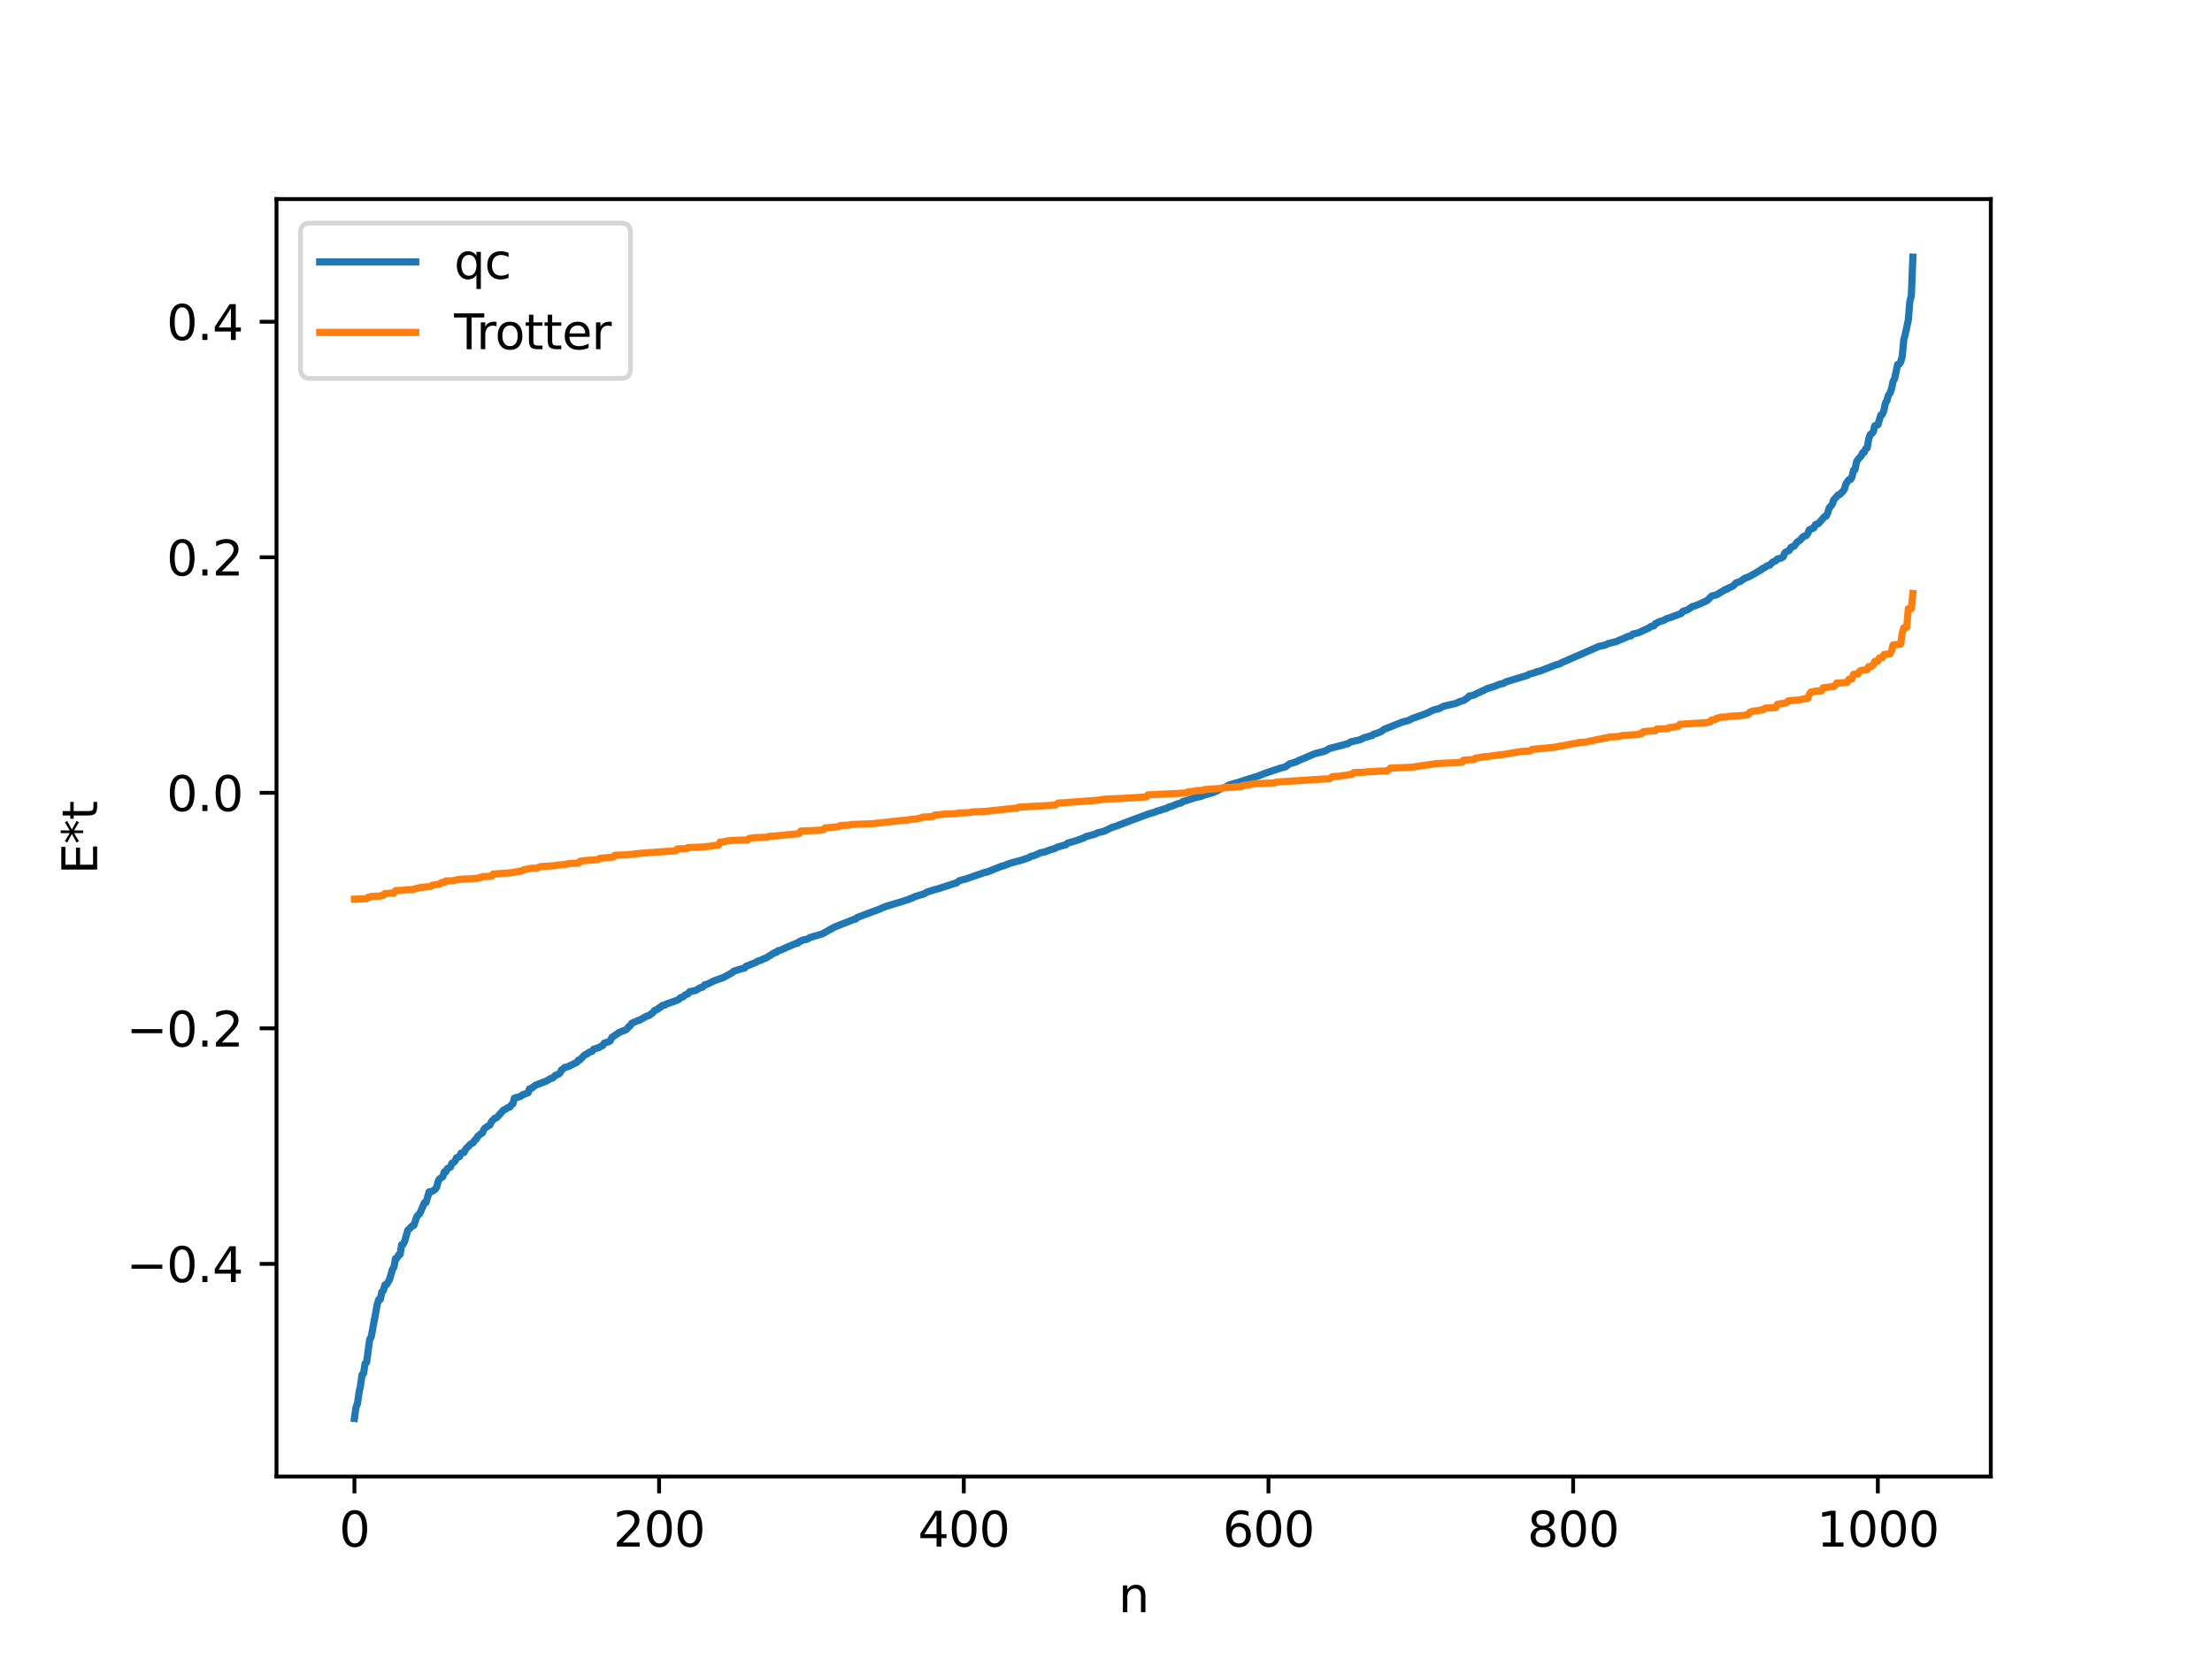 <?xml version="1.0" encoding="utf-8" standalone="no"?>
<!DOCTYPE svg PUBLIC "-//W3C//DTD SVG 1.1//EN"
  "http://www.w3.org/Graphics/SVG/1.1/DTD/svg11.dtd">
<svg xmlns:xlink="http://www.w3.org/1999/xlink" width="460.8pt" height="345.6pt" viewBox="0 0 460.8 345.6" xmlns="http://www.w3.org/2000/svg" version="1.1">
 <defs>
  <style type="text/css">*{stroke-linejoin: round; stroke-linecap: butt}</style>
 </defs>
 <g id="figure_1">
  <g id="patch_1">
   <path d="M 0 345.6 
L 460.8 345.6 
L 460.8 0 
L 0 0 
z
" style="fill: #ffffff"/>
  </g>
  <g id="axes_1">
   <g id="patch_2">
    <path d="M 57.6 307.584 
L 414.72 307.584 
L 414.72 41.472 
L 57.6 41.472 
z
" style="fill: #ffffff"/>
   </g>
   <g id="matplotlib.axis_1">
    <g id="xtick_1">
     <g id="line2d_1">
      <defs>
       <path id="m39b32661f4" d="M 0 0 
L 0 3.5 
" style="stroke: #000000; stroke-width: 0.8"/>
      </defs>
      <g>
       <use xlink:href="#m39b32661f4" x="73.833" y="307.584" style="stroke: #000000; stroke-width: 0.8"/>
      </g>
     </g>
     <g id="text_1">
      <!-- 0 -->
      <g transform="translate(70.651 322.182) scale(0.1 -0.1)">
       <defs>
        <path id="DejaVuSans-30" d="M 2034 4250 
Q 1547 4250 1301 3770 
Q 1056 3291 1056 2328 
Q 1056 1369 1301 889 
Q 1547 409 2034 409 
Q 2525 409 2770 889 
Q 3016 1369 3016 2328 
Q 3016 3291 2770 3770 
Q 2525 4250 2034 4250 
z
M 2034 4750 
Q 2819 4750 3233 4129 
Q 3647 3509 3647 2328 
Q 3647 1150 3233 529 
Q 2819 -91 2034 -91 
Q 1250 -91 836 529 
Q 422 1150 422 2328 
Q 422 3509 836 4129 
Q 1250 4750 2034 4750 
z
" transform="scale(0.016)"/>
       </defs>
       <use xlink:href="#DejaVuSans-30"/>
      </g>
     </g>
    </g>
    <g id="xtick_2">
     <g id="line2d_2">
      <g>
       <use xlink:href="#m39b32661f4" x="137.304" y="307.584" style="stroke: #000000; stroke-width: 0.8"/>
      </g>
     </g>
     <g id="text_2">
      <!-- 200 -->
      <g transform="translate(127.76 322.182) scale(0.1 -0.1)">
       <defs>
        <path id="DejaVuSans-32" d="M 1228 531 
L 3431 531 
L 3431 0 
L 469 0 
L 469 531 
Q 828 903 1448 1529 
Q 2069 2156 2228 2338 
Q 2531 2678 2651 2914 
Q 2772 3150 2772 3378 
Q 2772 3750 2511 3984 
Q 2250 4219 1831 4219 
Q 1534 4219 1204 4116 
Q 875 4013 500 3803 
L 500 4441 
Q 881 4594 1212 4672 
Q 1544 4750 1819 4750 
Q 2544 4750 2975 4387 
Q 3406 4025 3406 3419 
Q 3406 3131 3298 2873 
Q 3191 2616 2906 2266 
Q 2828 2175 2409 1742 
Q 1991 1309 1228 531 
z
" transform="scale(0.016)"/>
       </defs>
       <use xlink:href="#DejaVuSans-32"/>
       <use xlink:href="#DejaVuSans-30" x="63.623"/>
       <use xlink:href="#DejaVuSans-30" x="127.246"/>
      </g>
     </g>
    </g>
    <g id="xtick_3">
     <g id="line2d_3">
      <g>
       <use xlink:href="#m39b32661f4" x="200.775" y="307.584" style="stroke: #000000; stroke-width: 0.8"/>
      </g>
     </g>
     <g id="text_3">
      <!-- 400 -->
      <g transform="translate(191.231 322.182) scale(0.1 -0.1)">
       <defs>
        <path id="DejaVuSans-34" d="M 2419 4116 
L 825 1625 
L 2419 1625 
L 2419 4116 
z
M 2253 4666 
L 3047 4666 
L 3047 1625 
L 3713 1625 
L 3713 1100 
L 3047 1100 
L 3047 0 
L 2419 0 
L 2419 1100 
L 313 1100 
L 313 1709 
L 2253 4666 
z
" transform="scale(0.016)"/>
       </defs>
       <use xlink:href="#DejaVuSans-34"/>
       <use xlink:href="#DejaVuSans-30" x="63.623"/>
       <use xlink:href="#DejaVuSans-30" x="127.246"/>
      </g>
     </g>
    </g>
    <g id="xtick_4">
     <g id="line2d_4">
      <g>
       <use xlink:href="#m39b32661f4" x="264.246" y="307.584" style="stroke: #000000; stroke-width: 0.8"/>
      </g>
     </g>
     <g id="text_4">
      <!-- 600 -->
      <g transform="translate(254.702 322.182) scale(0.1 -0.1)">
       <defs>
        <path id="DejaVuSans-36" d="M 2113 2584 
Q 1688 2584 1439 2293 
Q 1191 2003 1191 1497 
Q 1191 994 1439 701 
Q 1688 409 2113 409 
Q 2538 409 2786 701 
Q 3034 994 3034 1497 
Q 3034 2003 2786 2293 
Q 2538 2584 2113 2584 
z
M 3366 4563 
L 3366 3988 
Q 3128 4100 2886 4159 
Q 2644 4219 2406 4219 
Q 1781 4219 1451 3797 
Q 1122 3375 1075 2522 
Q 1259 2794 1537 2939 
Q 1816 3084 2150 3084 
Q 2853 3084 3261 2657 
Q 3669 2231 3669 1497 
Q 3669 778 3244 343 
Q 2819 -91 2113 -91 
Q 1303 -91 875 529 
Q 447 1150 447 2328 
Q 447 3434 972 4092 
Q 1497 4750 2381 4750 
Q 2619 4750 2861 4703 
Q 3103 4656 3366 4563 
z
" transform="scale(0.016)"/>
       </defs>
       <use xlink:href="#DejaVuSans-36"/>
       <use xlink:href="#DejaVuSans-30" x="63.623"/>
       <use xlink:href="#DejaVuSans-30" x="127.246"/>
      </g>
     </g>
    </g>
    <g id="xtick_5">
     <g id="line2d_5">
      <g>
       <use xlink:href="#m39b32661f4" x="327.717" y="307.584" style="stroke: #000000; stroke-width: 0.8"/>
      </g>
     </g>
     <g id="text_5">
      <!-- 800 -->
      <g transform="translate(318.173 322.182) scale(0.1 -0.1)">
       <defs>
        <path id="DejaVuSans-38" d="M 2034 2216 
Q 1584 2216 1326 1975 
Q 1069 1734 1069 1313 
Q 1069 891 1326 650 
Q 1584 409 2034 409 
Q 2484 409 2743 651 
Q 3003 894 3003 1313 
Q 3003 1734 2745 1975 
Q 2488 2216 2034 2216 
z
M 1403 2484 
Q 997 2584 770 2862 
Q 544 3141 544 3541 
Q 544 4100 942 4425 
Q 1341 4750 2034 4750 
Q 2731 4750 3128 4425 
Q 3525 4100 3525 3541 
Q 3525 3141 3298 2862 
Q 3072 2584 2669 2484 
Q 3125 2378 3379 2068 
Q 3634 1759 3634 1313 
Q 3634 634 3220 271 
Q 2806 -91 2034 -91 
Q 1263 -91 848 271 
Q 434 634 434 1313 
Q 434 1759 690 2068 
Q 947 2378 1403 2484 
z
M 1172 3481 
Q 1172 3119 1398 2916 
Q 1625 2713 2034 2713 
Q 2441 2713 2670 2916 
Q 2900 3119 2900 3481 
Q 2900 3844 2670 4047 
Q 2441 4250 2034 4250 
Q 1625 4250 1398 4047 
Q 1172 3844 1172 3481 
z
" transform="scale(0.016)"/>
       </defs>
       <use xlink:href="#DejaVuSans-38"/>
       <use xlink:href="#DejaVuSans-30" x="63.623"/>
       <use xlink:href="#DejaVuSans-30" x="127.246"/>
      </g>
     </g>
    </g>
    <g id="xtick_6">
     <g id="line2d_6">
      <g>
       <use xlink:href="#m39b32661f4" x="391.188" y="307.584" style="stroke: #000000; stroke-width: 0.8"/>
      </g>
     </g>
     <g id="text_6">
      <!-- 1000 -->
      <g transform="translate(378.463 322.182) scale(0.1 -0.1)">
       <defs>
        <path id="DejaVuSans-31" d="M 794 531 
L 1825 531 
L 1825 4091 
L 703 3866 
L 703 4441 
L 1819 4666 
L 2450 4666 
L 2450 531 
L 3481 531 
L 3481 0 
L 794 0 
L 794 531 
z
" transform="scale(0.016)"/>
       </defs>
       <use xlink:href="#DejaVuSans-31"/>
       <use xlink:href="#DejaVuSans-30" x="63.623"/>
       <use xlink:href="#DejaVuSans-30" x="127.246"/>
       <use xlink:href="#DejaVuSans-30" x="190.869"/>
      </g>
     </g>
    </g>
    <g id="text_7">
     <!-- n -->
     <g transform="translate(232.991 335.861) scale(0.1 -0.1)">
      <defs>
       <path id="DejaVuSans-6e" d="M 3513 2113 
L 3513 0 
L 2938 0 
L 2938 2094 
Q 2938 2591 2744 2837 
Q 2550 3084 2163 3084 
Q 1697 3084 1428 2787 
Q 1159 2491 1159 1978 
L 1159 0 
L 581 0 
L 581 3500 
L 1159 3500 
L 1159 2956 
Q 1366 3272 1645 3428 
Q 1925 3584 2291 3584 
Q 2894 3584 3203 3211 
Q 3513 2838 3513 2113 
z
" transform="scale(0.016)"/>
      </defs>
      <use xlink:href="#DejaVuSans-6e"/>
     </g>
    </g>
   </g>
   <g id="matplotlib.axis_2">
    <g id="ytick_1">
     <g id="line2d_7">
      <defs>
       <path id="ma708945ff6" d="M 0 0 
L -3.5 0 
" style="stroke: #000000; stroke-width: 0.8"/>
      </defs>
      <g>
       <use xlink:href="#ma708945ff6" x="57.6" y="263.286" style="stroke: #000000; stroke-width: 0.8"/>
      </g>
     </g>
     <g id="text_8">
      <!-- −0.4 -->
      <g transform="translate(26.317 267.085) scale(0.1 -0.1)">
       <defs>
        <path id="DejaVuSans-2212" d="M 678 2272 
L 4684 2272 
L 4684 1741 
L 678 1741 
L 678 2272 
z
" transform="scale(0.016)"/>
        <path id="DejaVuSans-2e" d="M 684 794 
L 1344 794 
L 1344 0 
L 684 0 
L 684 794 
z
" transform="scale(0.016)"/>
       </defs>
       <use xlink:href="#DejaVuSans-2212"/>
       <use xlink:href="#DejaVuSans-30" x="83.789"/>
       <use xlink:href="#DejaVuSans-2e" x="147.412"/>
       <use xlink:href="#DejaVuSans-34" x="179.199"/>
      </g>
     </g>
    </g>
    <g id="ytick_2">
     <g id="line2d_8">
      <g>
       <use xlink:href="#ma708945ff6" x="57.6" y="214.22" style="stroke: #000000; stroke-width: 0.8"/>
      </g>
     </g>
     <g id="text_9">
      <!-- −0.2 -->
      <g transform="translate(26.317 218.019) scale(0.1 -0.1)">
       <use xlink:href="#DejaVuSans-2212"/>
       <use xlink:href="#DejaVuSans-30" x="83.789"/>
       <use xlink:href="#DejaVuSans-2e" x="147.412"/>
       <use xlink:href="#DejaVuSans-32" x="179.199"/>
      </g>
     </g>
    </g>
    <g id="ytick_3">
     <g id="line2d_9">
      <g>
       <use xlink:href="#ma708945ff6" x="57.6" y="165.154" style="stroke: #000000; stroke-width: 0.8"/>
      </g>
     </g>
     <g id="text_10">
      <!-- 0.0 -->
      <g transform="translate(34.697 168.954) scale(0.1 -0.1)">
       <use xlink:href="#DejaVuSans-30"/>
       <use xlink:href="#DejaVuSans-2e" x="63.623"/>
       <use xlink:href="#DejaVuSans-30" x="95.41"/>
      </g>
     </g>
    </g>
    <g id="ytick_4">
     <g id="line2d_10">
      <g>
       <use xlink:href="#ma708945ff6" x="57.6" y="116.089" style="stroke: #000000; stroke-width: 0.8"/>
      </g>
     </g>
     <g id="text_11">
      <!-- 0.2 -->
      <g transform="translate(34.697 119.888) scale(0.1 -0.1)">
       <use xlink:href="#DejaVuSans-30"/>
       <use xlink:href="#DejaVuSans-2e" x="63.623"/>
       <use xlink:href="#DejaVuSans-32" x="95.41"/>
      </g>
     </g>
    </g>
    <g id="ytick_5">
     <g id="line2d_11">
      <g>
       <use xlink:href="#ma708945ff6" x="57.6" y="67.023" style="stroke: #000000; stroke-width: 0.8"/>
      </g>
     </g>
     <g id="text_12">
      <!-- 0.4 -->
      <g transform="translate(34.697 70.822) scale(0.1 -0.1)">
       <use xlink:href="#DejaVuSans-30"/>
       <use xlink:href="#DejaVuSans-2e" x="63.623"/>
       <use xlink:href="#DejaVuSans-34" x="95.41"/>
      </g>
     </g>
    </g>
    <g id="text_13">
     <!-- E*t -->
     <g transform="translate(20.238 182.148) rotate(-90) scale(0.1 -0.1)">
      <defs>
       <path id="DejaVuSans-45" d="M 628 4666 
L 3578 4666 
L 3578 4134 
L 1259 4134 
L 1259 2753 
L 3481 2753 
L 3481 2222 
L 1259 2222 
L 1259 531 
L 3634 531 
L 3634 0 
L 628 0 
L 628 4666 
z
" transform="scale(0.016)"/>
       <path id="DejaVuSans-2a" d="M 3009 3897 
L 1888 3291 
L 3009 2681 
L 2828 2375 
L 1778 3009 
L 1778 1831 
L 1422 1831 
L 1422 3009 
L 372 2375 
L 191 2681 
L 1313 3291 
L 191 3897 
L 372 4206 
L 1422 3572 
L 1422 4750 
L 1778 4750 
L 1778 3572 
L 2828 4206 
L 3009 3897 
z
" transform="scale(0.016)"/>
       <path id="DejaVuSans-74" d="M 1172 4494 
L 1172 3500 
L 2356 3500 
L 2356 3053 
L 1172 3053 
L 1172 1153 
Q 1172 725 1289 603 
Q 1406 481 1766 481 
L 2356 481 
L 2356 0 
L 1766 0 
Q 1100 0 847 248 
Q 594 497 594 1153 
L 594 3053 
L 172 3053 
L 172 3500 
L 594 3500 
L 594 4494 
L 1172 4494 
z
" transform="scale(0.016)"/>
      </defs>
      <use xlink:href="#DejaVuSans-45"/>
      <use xlink:href="#DejaVuSans-2a" x="63.184"/>
      <use xlink:href="#DejaVuSans-74" x="113.184"/>
     </g>
    </g>
   </g>
   <g id="line2d_12">
    <path d="M 73.833 295.488 
L 74.15 293.205 
L 74.467 292.419 
L 74.785 290.136 
L 75.102 288.669 
L 75.42 286.386 
L 75.737 286.092 
L 76.054 284.061 
L 76.372 283.81 
L 77.006 279.033 
L 77.324 278.522 
L 78.593 271.705 
L 78.91 270.709 
L 79.228 270.684 
L 79.545 269.131 
L 79.862 268.867 
L 80.18 267.683 
L 80.497 267.639 
L 81.132 266.585 
L 81.767 264.406 
L 82.084 263.892 
L 82.401 262.166 
L 82.719 262.068 
L 83.036 261.426 
L 83.353 261.318 
L 83.671 259.285 
L 83.988 259.197 
L 84.305 258.548 
L 84.94 256.312 
L 85.892 255.364 
L 86.21 255.285 
L 86.844 253.407 
L 87.479 252.76 
L 88.431 250.525 
L 88.748 250.508 
L 89.383 248.289 
L 90.018 248.193 
L 90.653 247.738 
L 90.97 247.337 
L 91.287 246.034 
L 91.605 245.549 
L 92.239 245.138 
L 92.557 244.141 
L 92.874 244.108 
L 93.191 243.449 
L 93.826 243.135 
L 94.143 242.32 
L 94.461 242.187 
L 94.778 241.909 
L 95.096 241.178 
L 95.73 240.957 
L 96.048 240.224 
L 96.682 240.066 
L 97 239.378 
L 97.634 238.756 
L 97.952 238.391 
L 98.586 238.029 
L 98.904 237.51 
L 99.221 237.294 
L 99.539 236.707 
L 100.173 236.178 
L 100.491 236.005 
L 100.808 235.288 
L 101.125 234.92 
L 102.077 234.335 
L 102.395 233.645 
L 103.029 232.981 
L 103.347 232.899 
L 103.664 232.628 
L 104.299 231.9 
L 104.934 231.215 
L 105.251 231.125 
L 105.886 230.685 
L 106.203 230.625 
L 106.52 230.158 
L 106.838 229.959 
L 107.155 228.754 
L 108.424 228.415 
L 108.742 228.12 
L 109.377 227.883 
L 110.011 227.654 
L 110.329 226.814 
L 110.646 226.761 
L 111.598 226.045 
L 113.82 225.203 
L 114.772 224.629 
L 115.089 224.604 
L 115.724 223.994 
L 116.358 223.773 
L 116.676 223.486 
L 116.993 222.869 
L 117.31 222.684 
L 117.628 222.368 
L 118.262 222.232 
L 120.167 221.298 
L 120.484 220.854 
L 120.801 220.799 
L 121.753 219.794 
L 122.388 219.49 
L 122.705 219.203 
L 123.34 219.019 
L 123.658 218.568 
L 124.61 218.274 
L 125.562 217.785 
L 125.879 217.299 
L 126.831 217.003 
L 127.148 216.789 
L 127.466 216.11 
L 129.053 215.048 
L 129.687 214.794 
L 130.322 214.554 
L 130.639 214.338 
L 130.957 213.863 
L 131.274 213.705 
L 131.591 213.177 
L 132.861 212.609 
L 133.178 212.541 
L 134.765 211.66 
L 135.082 211.606 
L 136.034 210.94 
L 136.352 210.49 
L 136.986 210.259 
L 137.304 209.947 
L 137.621 209.848 
L 137.939 209.477 
L 138.573 209.358 
L 138.891 209.119 
L 139.525 208.919 
L 141.112 208.348 
L 141.429 208.179 
L 141.747 207.839 
L 142.381 207.607 
L 142.699 207.28 
L 143.334 207.022 
L 143.651 206.591 
L 144.92 206.332 
L 145.872 205.754 
L 146.19 205.708 
L 146.507 205.526 
L 146.824 205.149 
L 147.142 205.114 
L 148.729 204.334 
L 150.633 203.659 
L 151.902 202.967 
L 152.537 202.621 
L 152.854 202.314 
L 154.758 201.727 
L 155.076 201.69 
L 155.393 201.315 
L 157.297 200.564 
L 157.932 200.2 
L 158.567 200.007 
L 159.201 199.675 
L 159.519 199.603 
L 161.423 198.423 
L 161.74 198.398 
L 162.058 198.062 
L 162.692 197.908 
L 163.962 197.31 
L 165.866 196.513 
L 166.183 196.486 
L 166.5 196.148 
L 166.818 196.079 
L 167.135 195.853 
L 168.087 195.686 
L 168.722 195.32 
L 169.357 195.107 
L 171.261 194.565 
L 173.8 193.141 
L 177.291 191.764 
L 177.925 191.516 
L 178.243 191.469 
L 178.56 191.132 
L 179.512 190.779 
L 180.147 190.533 
L 183.003 189.472 
L 184.59 188.802 
L 187.763 187.856 
L 189.033 187.431 
L 189.35 187.37 
L 189.667 187.163 
L 189.985 187.108 
L 190.62 186.775 
L 192.524 186.208 
L 193.158 185.806 
L 194.11 185.518 
L 194.745 185.323 
L 195.697 185.067 
L 198.871 184.028 
L 199.188 183.978 
L 199.823 183.473 
L 200.458 183.296 
L 201.092 183.14 
L 205.218 181.713 
L 205.535 181.699 
L 208.709 180.423 
L 209.026 180.377 
L 209.661 180.123 
L 210.613 179.774 
L 211.565 179.52 
L 212.834 179.18 
L 214.421 178.642 
L 214.739 178.385 
L 215.373 178.261 
L 216.325 177.845 
L 216.643 177.661 
L 217.595 177.494 
L 219.181 176.897 
L 219.499 176.852 
L 220.451 176.41 
L 222.038 175.98 
L 222.355 175.666 
L 222.99 175.464 
L 223.624 175.305 
L 224.259 175.098 
L 225.846 174.528 
L 226.163 174.3 
L 228.067 173.783 
L 228.702 173.462 
L 229.972 173.179 
L 231.558 172.4 
L 232.193 172.21 
L 236.001 170.771 
L 239.175 169.593 
L 240.762 169.117 
L 241.079 168.932 
L 241.396 168.9 
L 242.348 168.552 
L 242.983 168.4 
L 243.618 168.055 
L 243.935 168.017 
L 245.205 167.486 
L 245.839 167.315 
L 246.157 167.193 
L 246.474 166.931 
L 247.109 166.798 
L 248.696 166.246 
L 250.282 165.873 
L 250.917 165.623 
L 252.186 165.255 
L 252.821 165.062 
L 253.773 164.618 
L 254.408 164.265 
L 255.36 163.968 
L 255.995 163.547 
L 256.947 163.251 
L 257.899 162.994 
L 262.342 161.573 
L 263.294 161.176 
L 266.785 159.994 
L 267.737 159.769 
L 268.689 159.099 
L 269.958 158.731 
L 270.593 158.406 
L 271.862 157.878 
L 273.449 157.187 
L 274.084 156.958 
L 275.988 156.473 
L 276.94 155.94 
L 277.575 155.763 
L 278.844 155.439 
L 279.796 155.184 
L 280.431 155.003 
L 280.748 154.96 
L 281.383 154.541 
L 283.287 154.12 
L 284.239 153.661 
L 284.874 153.504 
L 285.509 153.303 
L 285.826 153.254 
L 286.143 152.947 
L 286.778 152.781 
L 287.73 152.393 
L 288.365 151.908 
L 289 151.674 
L 292.173 150.409 
L 293.443 150.077 
L 294.395 149.59 
L 295.029 149.395 
L 295.664 149.163 
L 297.251 148.58 
L 298.203 148.092 
L 298.838 147.832 
L 299.79 147.63 
L 300.742 147.113 
L 303.281 146.528 
L 304.233 146.097 
L 304.867 145.946 
L 305.82 145.291 
L 306.137 144.972 
L 306.772 144.886 
L 307.089 144.773 
L 307.724 144.413 
L 308.358 144.186 
L 308.676 143.961 
L 308.993 143.88 
L 309.628 143.522 
L 311.532 142.906 
L 312.484 142.499 
L 313.119 142.389 
L 313.753 142.03 
L 318.196 140.688 
L 318.514 140.464 
L 319.783 140.115 
L 320.1 139.949 
L 320.735 139.823 
L 324.226 138.469 
L 324.861 138.304 
L 325.496 137.967 
L 333.112 134.647 
L 334.064 134.461 
L 334.699 134.25 
L 335.016 134.052 
L 336.603 133.689 
L 337.238 133.399 
L 338.19 133.027 
L 339.142 132.588 
L 339.777 132.452 
L 340.094 132.12 
L 341.363 131.794 
L 343.585 130.779 
L 343.902 130.5 
L 344.537 130.374 
L 344.854 129.902 
L 345.172 129.804 
L 345.489 129.576 
L 346.758 129.159 
L 347.076 128.921 
L 348.028 128.622 
L 350.249 127.784 
L 350.567 127.372 
L 351.519 127.045 
L 352.153 126.638 
L 352.471 126.392 
L 353.105 126.215 
L 354.375 125.688 
L 355.644 125.098 
L 356.596 124.141 
L 357.548 123.935 
L 359.453 122.784 
L 359.77 122.746 
L 360.087 122.487 
L 360.722 122.233 
L 361.039 122.055 
L 361.674 121.403 
L 362.309 121.207 
L 362.626 121.07 
L 363.261 120.606 
L 363.578 120.416 
L 364.213 120.211 
L 365.8 119.333 
L 366.434 118.928 
L 366.752 118.811 
L 367.069 118.476 
L 367.386 118.367 
L 368.021 117.956 
L 368.339 117.773 
L 368.656 117.74 
L 369.291 117.078 
L 369.925 116.836 
L 370.243 116.466 
L 370.877 116.291 
L 371.195 116.182 
L 371.512 115.947 
L 371.829 115.13 
L 372.781 114.598 
L 373.099 114.011 
L 373.734 113.791 
L 374.368 112.934 
L 375.003 112.515 
L 375.638 111.789 
L 376.272 111.574 
L 376.59 111.146 
L 376.907 110.385 
L 377.542 110.079 
L 377.859 109.982 
L 378.177 109.286 
L 378.811 109.08 
L 380.081 107.616 
L 380.398 107.543 
L 380.715 106.93 
L 381.033 105.846 
L 381.667 105.106 
L 381.985 104.153 
L 382.937 103.093 
L 383.254 103.009 
L 383.889 102.388 
L 384.206 101.932 
L 384.524 100.847 
L 385.158 99.93 
L 385.476 99.902 
L 385.793 99.416 
L 386.11 97.979 
L 386.428 97.846 
L 386.745 96.249 
L 387.062 95.696 
L 387.697 95.008 
L 388.015 94.33 
L 388.332 94.241 
L 388.649 93.495 
L 388.967 93.327 
L 389.284 91.479 
L 389.601 90.523 
L 389.919 90.338 
L 390.236 89.926 
L 390.553 88.703 
L 391.188 88.506 
L 391.823 86.457 
L 392.14 86.312 
L 392.458 85.44 
L 392.775 83.931 
L 393.092 83.423 
L 393.41 82.283 
L 393.727 81.907 
L 394.044 80.96 
L 394.362 79.458 
L 394.679 78.904 
L 395.314 75.932 
L 395.631 75.876 
L 395.948 75.404 
L 396.266 74.264 
L 396.583 70.851 
L 396.9 69.64 
L 397.535 66.668 
L 397.853 62.831 
L 398.17 61.587 
L 398.487 53.568 
L 398.487 53.568 
" clip-path="url(#p34447c7456)" style="fill: none; stroke: #1f77b4; stroke-width: 1.5; stroke-linecap: square"/>
   </g>
   <g id="line2d_13">
    <path d="M 73.833 187.318 
L 76.372 187.23 
L 76.689 186.927 
L 77.006 186.927 
L 77.324 186.737 
L 79.228 186.674 
L 79.545 186.519 
L 79.862 186.519 
L 80.18 186.148 
L 81.449 186.075 
L 82.084 186.036 
L 82.401 185.518 
L 83.671 185.487 
L 84.305 185.387 
L 85.892 185.314 
L 87.479 184.899 
L 89.7 184.661 
L 90.018 184.423 
L 91.605 184.158 
L 91.922 183.874 
L 92.557 183.823 
L 92.874 183.537 
L 94.143 183.497 
L 95.096 183.306 
L 96.048 183.148 
L 97.952 183.082 
L 98.904 182.977 
L 99.539 182.967 
L 99.856 182.809 
L 100.173 182.809 
L 100.491 182.618 
L 102.395 182.536 
L 102.712 182.091 
L 106.52 181.804 
L 107.155 181.69 
L 108.742 181.412 
L 109.059 181.194 
L 110.646 180.881 
L 111.915 180.836 
L 112.55 180.53 
L 115.406 180.351 
L 116.041 180.235 
L 118.262 180.001 
L 118.58 179.869 
L 120.484 179.815 
L 120.801 179.42 
L 121.436 179.337 
L 122.388 179.213 
L 123.658 179.158 
L 124.292 179.083 
L 124.61 179.083 
L 124.927 178.81 
L 127.783 178.524 
L 128.1 178.161 
L 130.639 178.068 
L 133.813 177.727 
L 140.795 177.236 
L 141.112 176.829 
L 143.016 176.783 
L 143.334 176.558 
L 145.872 176.479 
L 147.777 176.291 
L 148.094 176.291 
L 148.411 176.161 
L 149.681 176.065 
L 149.998 175.421 
L 150.633 175.365 
L 151.585 175.176 
L 152.537 175.076 
L 155.71 174.972 
L 156.028 174.665 
L 157.297 174.497 
L 159.836 174.421 
L 160.153 174.238 
L 161.74 174.136 
L 166.5 173.647 
L 166.818 173.133 
L 170.626 172.961 
L 170.943 172.961 
L 171.261 172.831 
L 171.578 172.831 
L 171.896 172.48 
L 174.752 172.2 
L 175.069 171.975 
L 176.973 171.886 
L 177.291 171.758 
L 181.734 171.596 
L 187.763 170.932 
L 189.033 170.825 
L 190.302 170.633 
L 190.937 170.622 
L 191.572 170.419 
L 191.889 170.419 
L 192.206 170.214 
L 193.476 170.151 
L 194.428 170.053 
L 194.745 169.78 
L 195.697 169.719 
L 196.967 169.571 
L 199.188 169.508 
L 199.505 169.366 
L 201.727 169.293 
L 202.679 169.132 
L 205.218 169.038 
L 210.613 168.445 
L 211.882 168.363 
L 212.2 168.157 
L 219.816 167.723 
L 220.451 167.285 
L 221.72 167.242 
L 222.355 167.165 
L 228.067 166.753 
L 229.02 166.654 
L 229.972 166.505 
L 230.606 166.445 
L 234.097 166.321 
L 234.732 166.248 
L 236.636 166.169 
L 237.588 166.073 
L 238.858 165.991 
L 239.175 165.578 
L 241.396 165.478 
L 247.109 165.192 
L 247.426 164.956 
L 248.696 164.841 
L 249.013 164.722 
L 250.6 164.632 
L 250.917 164.482 
L 252.504 164.375 
L 254.091 164.257 
L 255.043 164.101 
L 256.629 164.002 
L 257.264 163.935 
L 258.534 163.868 
L 258.851 163.656 
L 260.438 163.461 
L 261.072 163.282 
L 265.515 163.082 
L 265.833 162.921 
L 275.988 162.272 
L 276.94 162.244 
L 277.575 161.791 
L 278.844 161.716 
L 279.796 161.557 
L 280.431 161.514 
L 281.066 161.338 
L 281.7 161.271 
L 282.018 160.948 
L 284.239 160.862 
L 284.874 160.778 
L 286.461 160.716 
L 287.096 160.64 
L 289 160.6 
L 289.634 160.012 
L 294.077 159.825 
L 299.155 159.085 
L 300.742 158.985 
L 303.281 158.891 
L 304.55 158.79 
L 304.867 158.367 
L 306.137 158.272 
L 307.089 158.221 
L 307.406 157.91 
L 308.041 157.866 
L 308.993 157.639 
L 309.945 157.596 
L 310.58 157.485 
L 311.849 157.324 
L 312.801 157.237 
L 316.927 156.537 
L 318.196 156.468 
L 318.831 156.41 
L 319.148 156.112 
L 323.909 155.654 
L 324.861 155.441 
L 325.496 155.357 
L 326.13 155.252 
L 327.717 154.917 
L 328.669 154.821 
L 328.986 154.642 
L 330.256 154.605 
L 331.208 154.391 
L 333.429 153.929 
L 333.747 153.929 
L 334.064 153.761 
L 334.699 153.743 
L 335.334 153.522 
L 337.238 153.447 
L 337.872 153.232 
L 341.363 152.999 
L 341.681 152.815 
L 341.998 152.815 
L 342.315 152.446 
L 342.95 152.348 
L 344.854 152.215 
L 345.172 151.854 
L 347.393 151.792 
L 347.71 151.581 
L 348.662 151.467 
L 349.615 151.291 
L 349.932 150.883 
L 355.644 150.532 
L 355.962 150.385 
L 356.279 150.385 
L 356.596 149.976 
L 357.231 149.911 
L 357.548 149.665 
L 358.5 149.397 
L 359.77 149.361 
L 360.087 149.227 
L 361.674 149.157 
L 362.309 149.084 
L 363.578 149.01 
L 363.896 148.855 
L 364.213 148.855 
L 364.53 148.364 
L 365.165 148.151 
L 366.117 148.045 
L 367.386 147.81 
L 367.704 147.522 
L 369.925 147.406 
L 370.243 146.727 
L 372.147 146.408 
L 372.464 146.026 
L 373.099 145.944 
L 375.003 145.793 
L 375.32 145.661 
L 375.955 145.601 
L 376.59 145.484 
L 376.907 144.65 
L 377.224 144.174 
L 377.859 144.106 
L 378.177 143.959 
L 379.446 143.915 
L 379.763 143.284 
L 381.667 143.039 
L 381.985 143.039 
L 382.302 142.746 
L 382.62 142.298 
L 384.206 142.221 
L 384.841 142.13 
L 385.158 141.508 
L 385.793 141.424 
L 386.11 140.488 
L 387.062 140.403 
L 387.38 139.851 
L 387.697 139.656 
L 388.967 139.499 
L 389.284 138.852 
L 389.919 138.815 
L 390.236 138.503 
L 390.553 137.783 
L 391.188 137.74 
L 391.505 137.067 
L 392.14 136.96 
L 392.458 136.348 
L 393.727 136.202 
L 394.044 135.612 
L 394.362 134.355 
L 395.314 134.263 
L 395.948 134.164 
L 396.266 131.951 
L 396.583 130.776 
L 397.218 130.665 
L 397.535 126.808 
L 398.17 126.782 
L 398.487 123.635 
L 398.487 123.635 
" clip-path="url(#p34447c7456)" style="fill: none; stroke: #ff7f0e; stroke-width: 1.5; stroke-linecap: square"/>
   </g>
   <g id="patch_3">
    <path d="M 57.6 307.584 
L 57.6 41.472 
" style="fill: none; stroke: #000000; stroke-width: 0.8; stroke-linejoin: miter; stroke-linecap: square"/>
   </g>
   <g id="patch_4">
    <path d="M 414.72 307.584 
L 414.72 41.472 
" style="fill: none; stroke: #000000; stroke-width: 0.8; stroke-linejoin: miter; stroke-linecap: square"/>
   </g>
   <g id="patch_5">
    <path d="M 57.6 307.584 
L 414.72 307.584 
" style="fill: none; stroke: #000000; stroke-width: 0.8; stroke-linejoin: miter; stroke-linecap: square"/>
   </g>
   <g id="patch_6">
    <path d="M 57.6 41.472 
L 414.72 41.472 
" style="fill: none; stroke: #000000; stroke-width: 0.8; stroke-linejoin: miter; stroke-linecap: square"/>
   </g>
   <g id="legend_1">
    <g id="patch_7">
     <path d="M 64.6 78.828 
L 129.342 78.828 
Q 131.342 78.828 131.342 76.828 
L 131.342 48.472 
Q 131.342 46.472 129.342 46.472 
L 64.6 46.472 
Q 62.6 46.472 62.6 48.472 
L 62.6 76.828 
Q 62.6 78.828 64.6 78.828 
z
" style="fill: #ffffff; opacity: 0.8; stroke: #cccccc; stroke-linejoin: miter"/>
    </g>
    <g id="line2d_14">
     <path d="M 66.6 54.57 
L 76.6 54.57 
L 86.6 54.57 
" style="fill: none; stroke: #1f77b4; stroke-width: 1.5; stroke-linecap: square"/>
    </g>
    <g id="text_14">
     <!-- qc -->
     <g transform="translate(94.6 58.07) scale(0.1 -0.1)">
      <defs>
       <path id="DejaVuSans-71" d="M 947 1747 
Q 947 1113 1208 752 
Q 1469 391 1925 391 
Q 2381 391 2643 752 
Q 2906 1113 2906 1747 
Q 2906 2381 2643 2742 
Q 2381 3103 1925 3103 
Q 1469 3103 1208 2742 
Q 947 2381 947 1747 
z
M 2906 525 
Q 2725 213 2448 61 
Q 2172 -91 1784 -91 
Q 1150 -91 751 415 
Q 353 922 353 1747 
Q 353 2572 751 3078 
Q 1150 3584 1784 3584 
Q 2172 3584 2448 3432 
Q 2725 3281 2906 2969 
L 2906 3500 
L 3481 3500 
L 3481 -1331 
L 2906 -1331 
L 2906 525 
z
" transform="scale(0.016)"/>
       <path id="DejaVuSans-63" d="M 3122 3366 
L 3122 2828 
Q 2878 2963 2633 3030 
Q 2388 3097 2138 3097 
Q 1578 3097 1268 2742 
Q 959 2388 959 1747 
Q 959 1106 1268 751 
Q 1578 397 2138 397 
Q 2388 397 2633 464 
Q 2878 531 3122 666 
L 3122 134 
Q 2881 22 2623 -34 
Q 2366 -91 2075 -91 
Q 1284 -91 818 406 
Q 353 903 353 1747 
Q 353 2603 823 3093 
Q 1294 3584 2113 3584 
Q 2378 3584 2631 3529 
Q 2884 3475 3122 3366 
z
" transform="scale(0.016)"/>
      </defs>
      <use xlink:href="#DejaVuSans-71"/>
      <use xlink:href="#DejaVuSans-63" x="63.477"/>
     </g>
    </g>
    <g id="line2d_15">
     <path d="M 66.6 69.249 
L 76.6 69.249 
L 86.6 69.249 
" style="fill: none; stroke: #ff7f0e; stroke-width: 1.5; stroke-linecap: square"/>
    </g>
    <g id="text_15">
     <!-- Trotter -->
     <g transform="translate(94.6 72.749) scale(0.1 -0.1)">
      <defs>
       <path id="DejaVuSans-54" d="M -19 4666 
L 3928 4666 
L 3928 4134 
L 2272 4134 
L 2272 0 
L 1638 0 
L 1638 4134 
L -19 4134 
L -19 4666 
z
" transform="scale(0.016)"/>
       <path id="DejaVuSans-72" d="M 2631 2963 
Q 2534 3019 2420 3045 
Q 2306 3072 2169 3072 
Q 1681 3072 1420 2755 
Q 1159 2438 1159 1844 
L 1159 0 
L 581 0 
L 581 3500 
L 1159 3500 
L 1159 2956 
Q 1341 3275 1631 3429 
Q 1922 3584 2338 3584 
Q 2397 3584 2469 3576 
Q 2541 3569 2628 3553 
L 2631 2963 
z
" transform="scale(0.016)"/>
       <path id="DejaVuSans-6f" d="M 1959 3097 
Q 1497 3097 1228 2736 
Q 959 2375 959 1747 
Q 959 1119 1226 758 
Q 1494 397 1959 397 
Q 2419 397 2687 759 
Q 2956 1122 2956 1747 
Q 2956 2369 2687 2733 
Q 2419 3097 1959 3097 
z
M 1959 3584 
Q 2709 3584 3137 3096 
Q 3566 2609 3566 1747 
Q 3566 888 3137 398 
Q 2709 -91 1959 -91 
Q 1206 -91 779 398 
Q 353 888 353 1747 
Q 353 2609 779 3096 
Q 1206 3584 1959 3584 
z
" transform="scale(0.016)"/>
       <path id="DejaVuSans-65" d="M 3597 1894 
L 3597 1613 
L 953 1613 
Q 991 1019 1311 708 
Q 1631 397 2203 397 
Q 2534 397 2845 478 
Q 3156 559 3463 722 
L 3463 178 
Q 3153 47 2828 -22 
Q 2503 -91 2169 -91 
Q 1331 -91 842 396 
Q 353 884 353 1716 
Q 353 2575 817 3079 
Q 1281 3584 2069 3584 
Q 2775 3584 3186 3129 
Q 3597 2675 3597 1894 
z
M 3022 2063 
Q 3016 2534 2758 2815 
Q 2500 3097 2075 3097 
Q 1594 3097 1305 2825 
Q 1016 2553 972 2059 
L 3022 2063 
z
" transform="scale(0.016)"/>
      </defs>
      <use xlink:href="#DejaVuSans-54"/>
      <use xlink:href="#DejaVuSans-72" x="46.334"/>
      <use xlink:href="#DejaVuSans-6f" x="85.197"/>
      <use xlink:href="#DejaVuSans-74" x="146.379"/>
      <use xlink:href="#DejaVuSans-74" x="185.588"/>
      <use xlink:href="#DejaVuSans-65" x="224.797"/>
      <use xlink:href="#DejaVuSans-72" x="286.32"/>
     </g>
    </g>
   </g>
  </g>
 </g>
 <defs>
  <clipPath id="p34447c7456">
   <rect x="57.6" y="41.472" width="357.12" height="266.112"/>
  </clipPath>
 </defs>
</svg>

